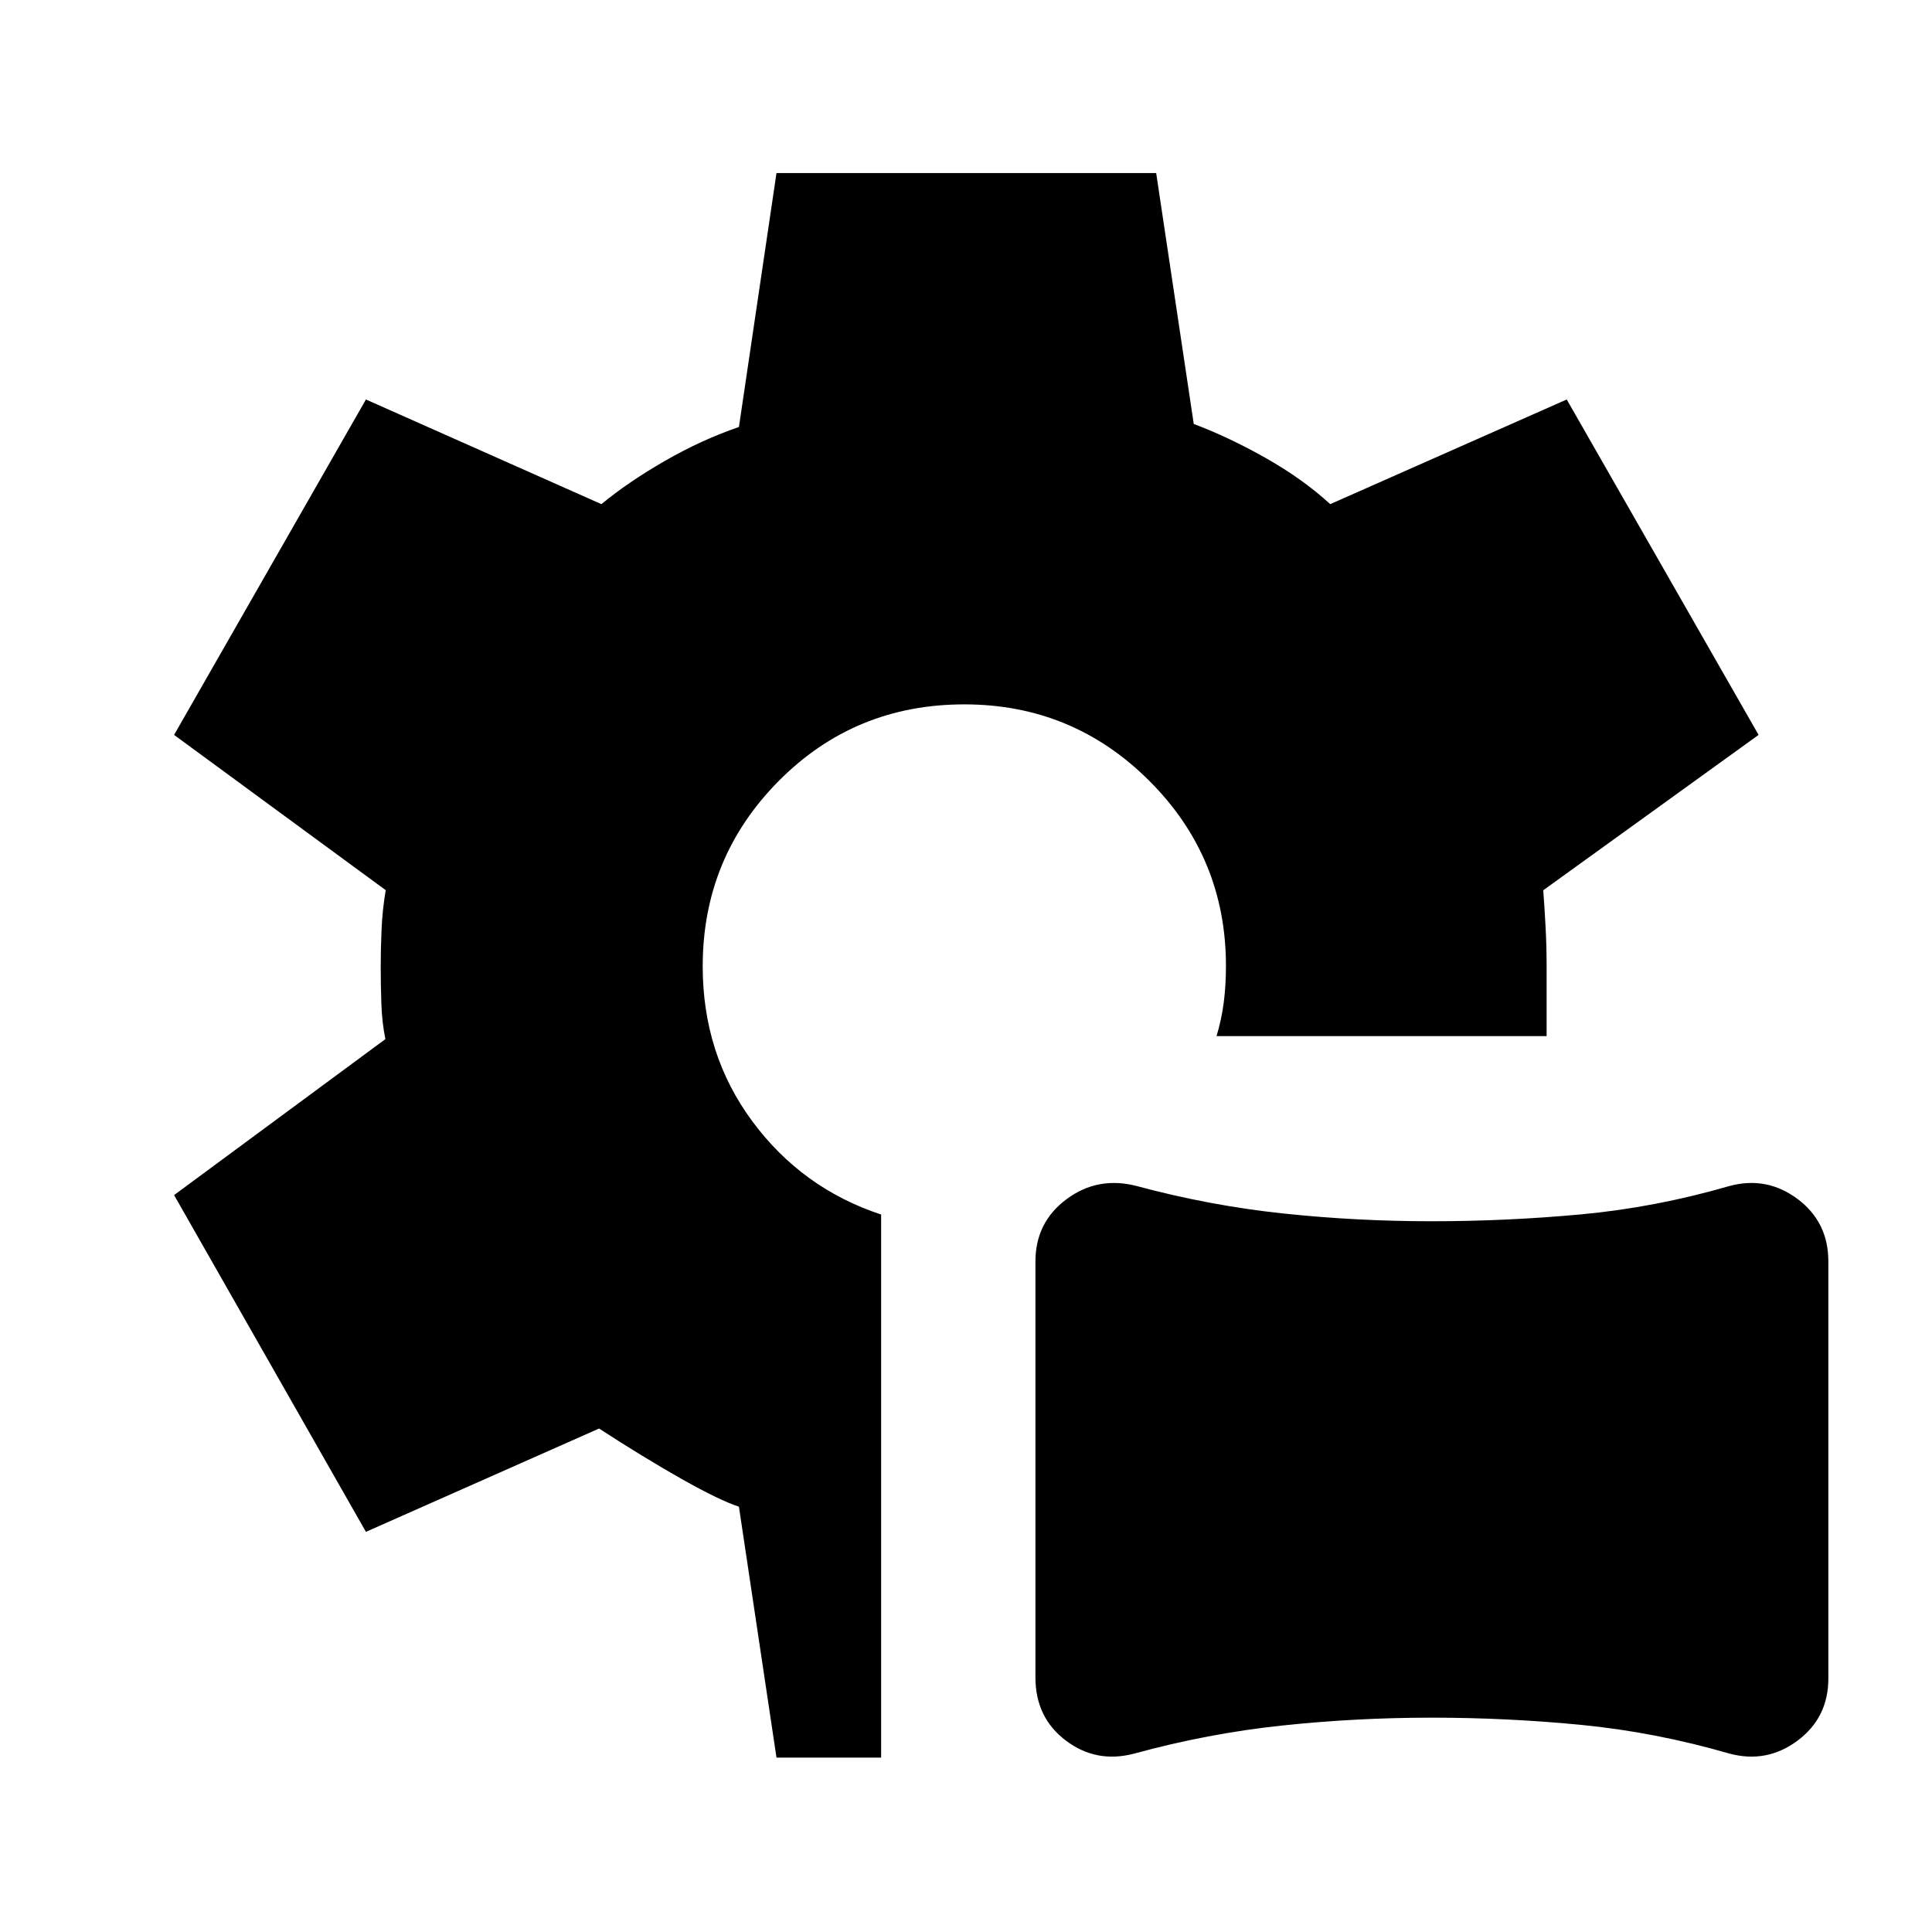 <svg xmlns="http://www.w3.org/2000/svg" height="40" viewBox="0 -960 960 960" width="40"><path d="M563.68-88.67q-18.89 5-34.04-6.43-15.14-11.42-15.14-31.4v-206.67q0-19.5 15.5-31t34.83-6.5q36.11 9.73 72.56 13.61 36.44 3.89 73.86 3.89t74.33-3.41q36.92-3.42 73.74-14.09 18.56-5 33.87 6.43 15.31 11.43 15.31 31.07V-126q0 19.5-15.32 30.92-15.32 11.41-33.9 6.41-36.83-10.66-73.66-14.25-36.83-3.58-74.31-3.58-37.49 0-74.32 3.92-36.82 3.91-73.31 13.91Zm-177.85 2-18.66-124.66q-9.67-3.17-28.42-13.75-18.75-10.59-41.08-25.09l-115.84 51.34L86.5-366.17l105-77.5q-1.67-8.14-2-17.48-.33-9.35-.33-18.85 0-7.67.41-17.83.42-10.17 2.09-19.84L86.5-594.83l95.33-166.67 117 52q13.34-11 31.59-21.5t36.75-16.83L385.83-874H574.5l18.67 124.67q17.33 6.5 35.75 16.91Q647.33-722 661-709.5l117.5-52 95.33 166.67-107 77.2q.67 8.96 1.17 18.46.5 9.5.5 18.67v35.33h-164q2.5-8.33 3.58-16.75 1.09-8.43 1.09-18.08 0-53.93-38.04-91.96Q533.1-610 479.17-610q-54.5 0-92.25 38.08t-37.75 92.08q0 43.67 24.66 77.01 24.67 33.33 64 46.33v269.83h-52Z"/></svg>
